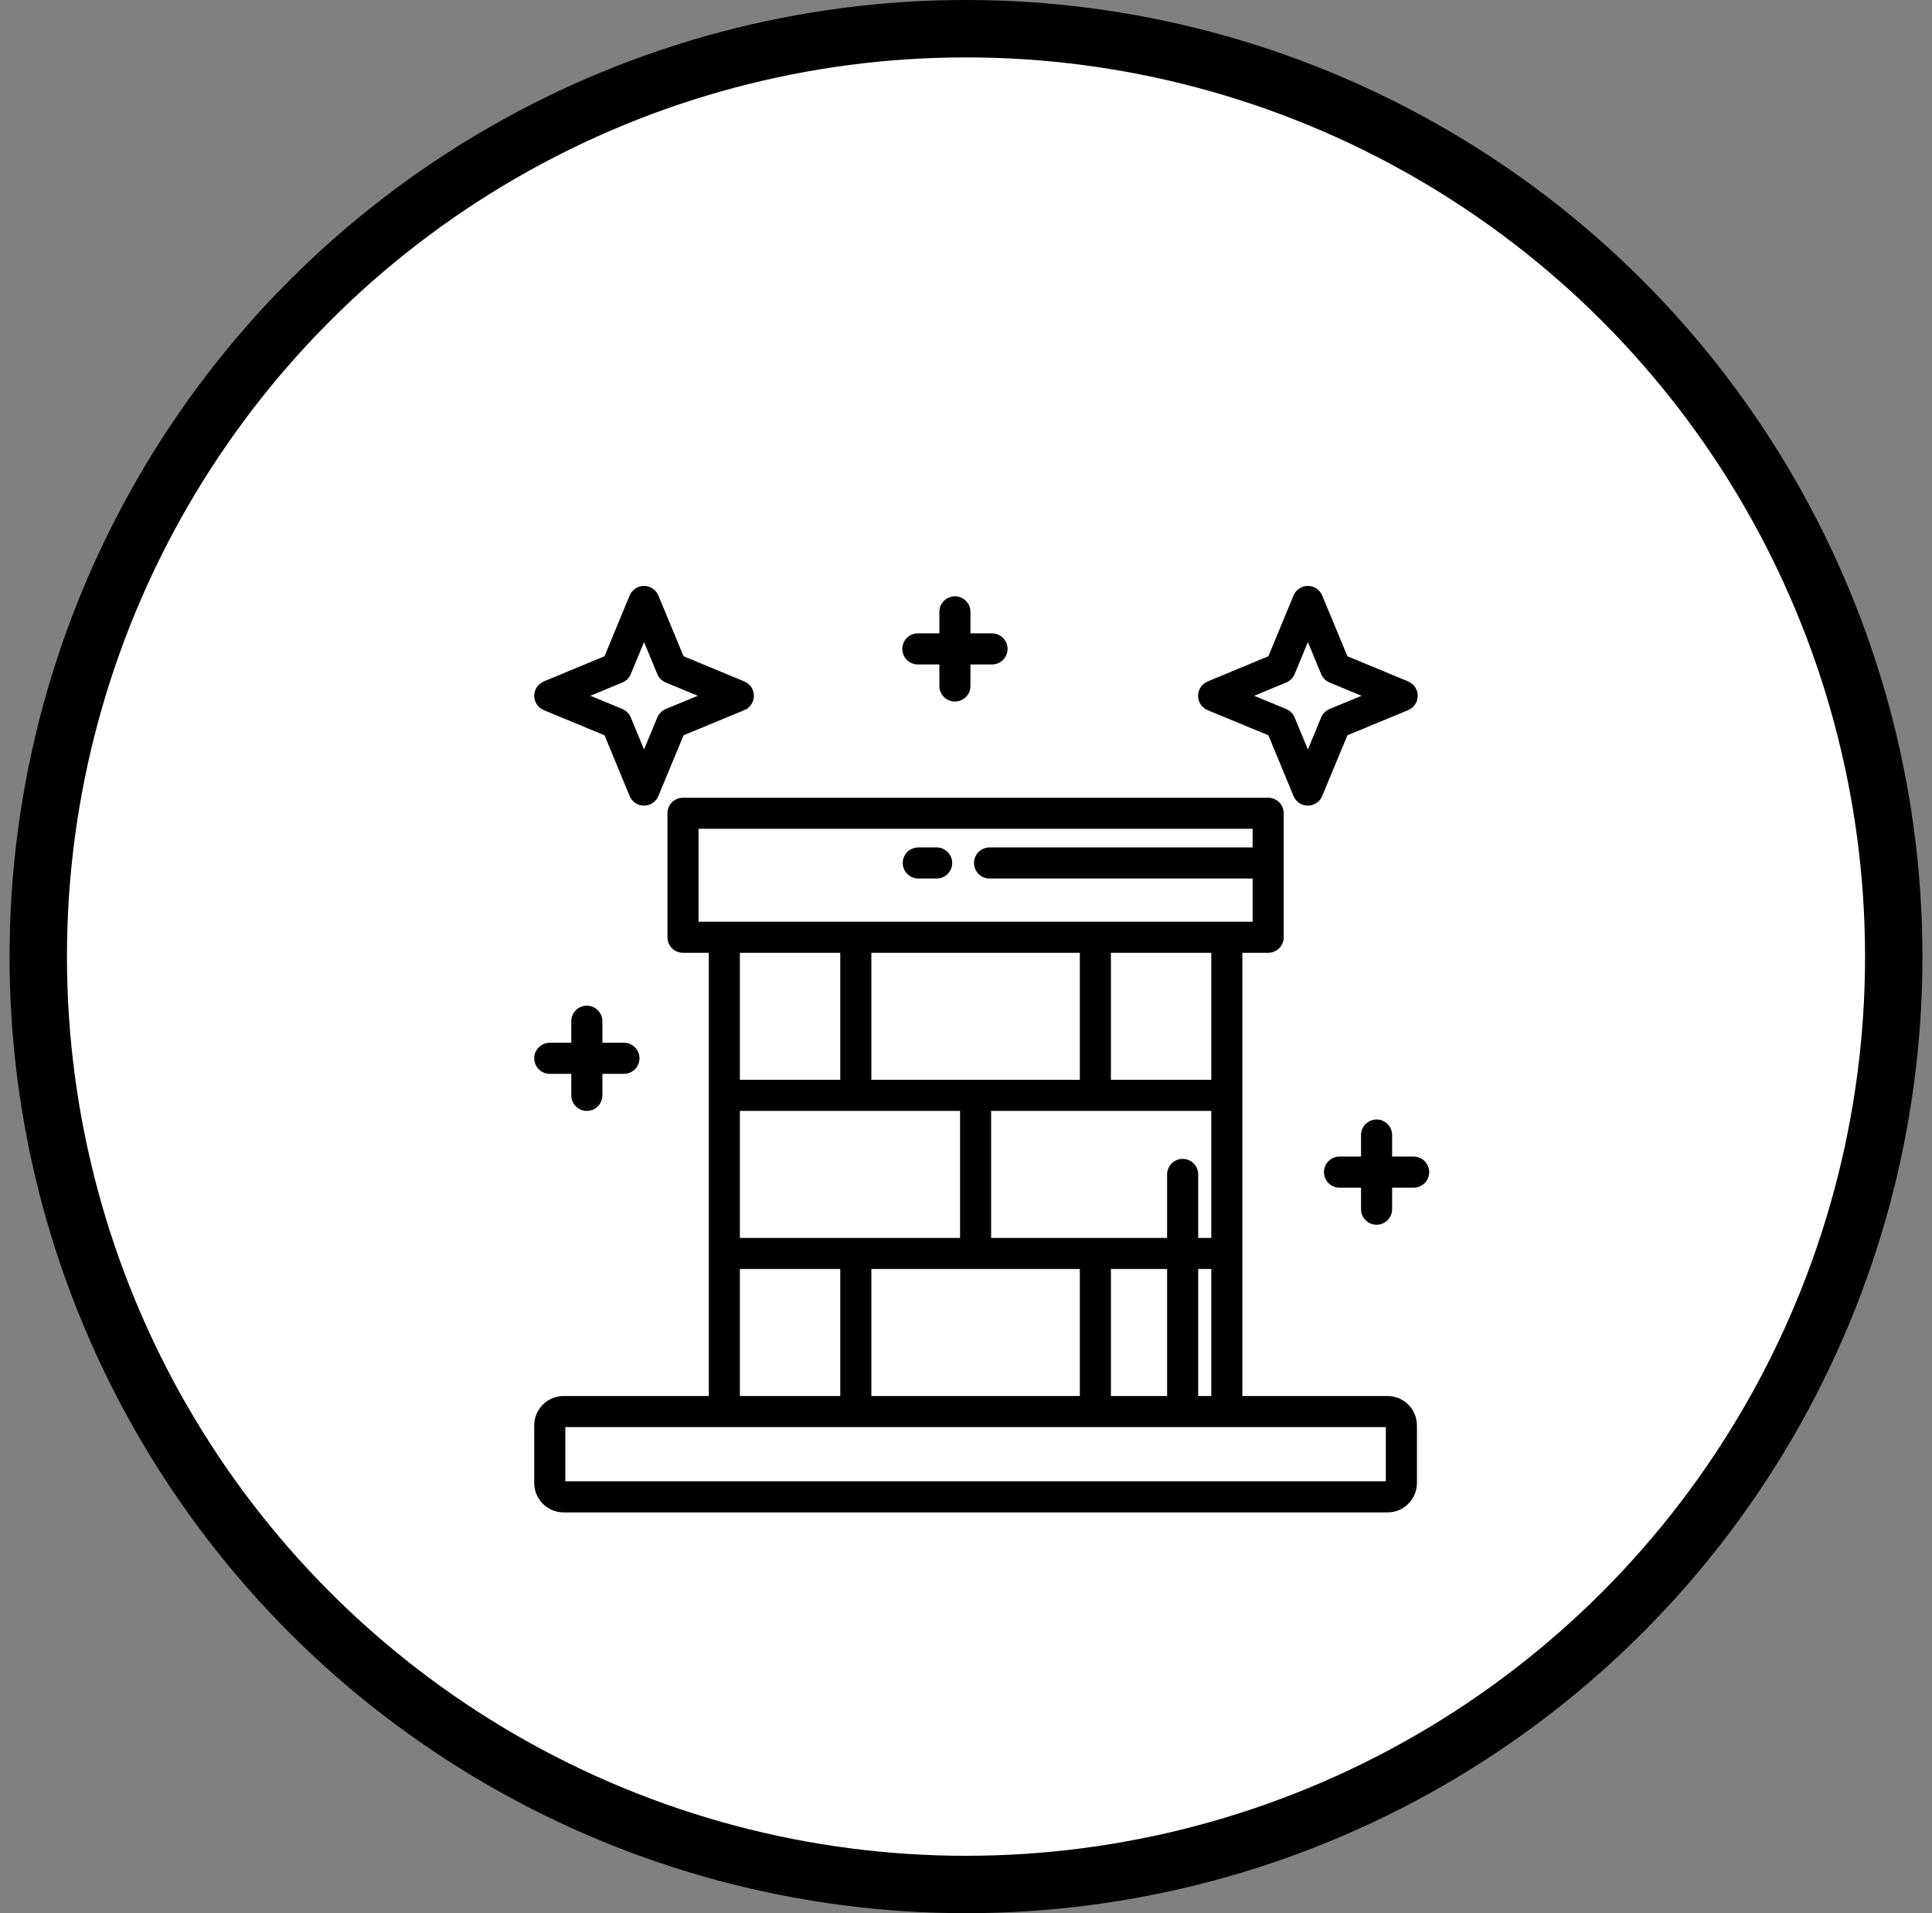 <svg width="101" height="100" viewBox="0 0 101 100" fill="none" xmlns="http://www.w3.org/2000/svg">
<rect x="0" y="0" width="101" height="100" fill="#808080" stroke="none"/>
<circle cx="50.5" cy="50" r="48.5" fill="white" stroke="#003366" style="fill:white;fill-opacity:1;stroke:#003366;stroke:color(display-p3 0 0.2 0.4);stroke-opacity:1;" stroke-width="3"/>
<path d="M69.121 31.126C69.059 30.978 68.955 30.851 68.822 30.762C68.688 30.673 68.531 30.626 68.371 30.626C68.21 30.626 68.053 30.674 67.92 30.763C67.786 30.852 67.682 30.979 67.621 31.127L66.309 34.3L63.132 35.619C62.984 35.681 62.857 35.785 62.768 35.919C62.679 36.053 62.632 36.21 62.632 36.37C62.632 36.531 62.68 36.688 62.769 36.821C62.859 36.955 62.986 37.059 63.134 37.12L66.308 38.432L67.621 41.607C67.682 41.755 67.786 41.882 67.919 41.971C68.052 42.061 68.209 42.108 68.37 42.109C68.53 42.109 68.687 42.061 68.821 41.972C68.955 41.883 69.059 41.757 69.12 41.608L70.44 38.431L73.613 37.119C73.761 37.058 73.888 36.954 73.978 36.82C74.067 36.687 74.115 36.53 74.115 36.369C74.115 36.208 74.067 36.051 73.978 35.917C73.889 35.784 73.762 35.679 73.614 35.618L70.439 34.301L69.121 31.125V31.126ZM69.507 37.06C69.408 37.101 69.318 37.161 69.243 37.237C69.167 37.312 69.107 37.402 69.066 37.501L68.373 39.176L67.68 37.5C67.639 37.401 67.579 37.312 67.504 37.236C67.428 37.161 67.338 37.101 67.239 37.06L65.565 36.368L67.226 35.679C67.328 35.639 67.421 35.579 67.499 35.502C67.576 35.426 67.638 35.334 67.68 35.233L68.372 33.561L69.066 35.234C69.149 35.433 69.306 35.591 69.505 35.674L71.179 36.368L69.506 37.059L69.507 37.06ZM27.928 36.37C27.928 36.698 28.127 36.995 28.43 37.12L31.604 38.432L32.916 41.607C32.977 41.755 33.081 41.882 33.215 41.971C33.348 42.061 33.505 42.108 33.666 42.109C33.826 42.109 33.983 42.061 34.117 41.972C34.25 41.883 34.355 41.757 34.416 41.608L35.736 38.431L38.909 37.119C39.058 37.058 39.185 36.954 39.274 36.82C39.364 36.687 39.411 36.53 39.411 36.369C39.411 36.208 39.364 36.051 39.275 35.917C39.185 35.784 39.059 35.679 38.91 35.618L35.735 34.301L34.417 31.125C34.355 30.976 34.251 30.85 34.117 30.761C33.984 30.672 33.827 30.624 33.666 30.624C33.506 30.624 33.349 30.672 33.215 30.761C33.082 30.85 32.978 30.977 32.916 31.125L31.604 34.299L28.429 35.618C28.28 35.679 28.154 35.784 28.065 35.917C27.976 36.051 27.928 36.208 27.928 36.369V36.37ZM32.527 35.678C32.628 35.638 32.72 35.578 32.797 35.501C32.874 35.425 32.936 35.334 32.977 35.233L33.669 33.561L34.363 35.234C34.446 35.433 34.604 35.591 34.803 35.674L36.477 36.368L34.804 37.059C34.705 37.1 34.615 37.16 34.539 37.236C34.463 37.312 34.403 37.401 34.362 37.5L33.669 39.175L32.976 37.5C32.936 37.401 32.876 37.311 32.8 37.235C32.724 37.16 32.635 37.1 32.536 37.059L30.862 36.367L32.526 35.677L32.527 35.678ZM48.006 45.919H48.965C49.181 45.919 49.388 45.834 49.54 45.681C49.692 45.529 49.778 45.322 49.778 45.107C49.778 44.892 49.692 44.685 49.54 44.532C49.388 44.38 49.181 44.294 48.965 44.294H48.006C47.79 44.294 47.584 44.38 47.431 44.532C47.279 44.685 47.193 44.892 47.193 45.107C47.193 45.322 47.279 45.529 47.431 45.681C47.584 45.834 47.79 45.919 48.006 45.919Z" fill="#003366" style="fill:#003366;fill:color(display-p3 0 0.2 0.4);fill-opacity:1;"/>
<path d="M74.073 74.503C74.073 73.657 73.384 72.968 72.538 72.968H64.947V49.802H66.296C66.512 49.802 66.718 49.717 66.871 49.565C67.023 49.412 67.109 49.205 67.109 48.99V42.508C67.109 42.292 67.023 42.086 66.871 41.933C66.718 41.781 66.512 41.695 66.296 41.695H35.706C35.49 41.695 35.283 41.781 35.131 41.933C34.979 42.086 34.893 42.292 34.893 42.508V48.99C34.893 49.205 34.979 49.412 35.131 49.565C35.283 49.717 35.49 49.802 35.706 49.802H37.054V72.968H29.464C28.617 72.968 27.928 73.657 27.928 74.504V77.515C27.928 78.362 28.617 79.051 29.464 79.051H72.538C73.385 79.051 74.074 78.362 74.074 77.515V74.504L74.073 74.503ZM58.075 72.968V66.329H61.014V72.968H58.075ZM45.552 72.968V66.329H56.45V72.968H45.552ZM38.679 58.066H50.189V64.704H38.679V58.066ZM56.45 49.802V56.441H45.552V49.802H56.45ZM63.323 64.704H62.639V61.385C62.639 61.169 62.553 60.962 62.401 60.81C62.249 60.658 62.042 60.572 61.827 60.572C61.611 60.572 61.404 60.658 61.252 60.81C61.1 60.962 61.014 61.169 61.014 61.385V64.704H51.814V58.066H63.323V64.704ZM62.639 66.329H63.323V72.968H62.639V66.329ZM63.323 56.441H58.075V49.802H63.323V56.441ZM36.518 43.32H65.484V44.295H51.73C51.515 44.295 51.308 44.381 51.156 44.533C51.004 44.686 50.918 44.892 50.918 45.108C50.918 45.323 51.004 45.53 51.156 45.682C51.308 45.835 51.515 45.92 51.73 45.92H65.484V48.177H36.518V43.32ZM43.927 49.802V56.441H38.679V49.802H43.927ZM38.679 66.329H43.927V72.968H38.679V66.329ZM72.448 77.425H29.553V74.593H72.448V77.425Z" fill="#003366" style="fill:#003366;fill:color(display-p3 0 0.2 0.4);fill-opacity:1;"/>
<path d="M74.714 61.265C74.714 61.05 74.629 60.843 74.476 60.691C74.324 60.538 74.117 60.453 73.902 60.453H72.776V59.327C72.776 59.112 72.69 58.905 72.538 58.753C72.385 58.6 72.179 58.515 71.963 58.515C71.748 58.515 71.541 58.6 71.389 58.753C71.236 58.905 71.151 59.112 71.151 59.327V60.453H70.025C69.81 60.453 69.603 60.538 69.451 60.691C69.299 60.843 69.213 61.05 69.213 61.265C69.213 61.481 69.299 61.687 69.451 61.84C69.603 61.992 69.81 62.078 70.025 62.078H71.151V63.203C71.151 63.419 71.236 63.625 71.389 63.778C71.541 63.93 71.748 64.016 71.963 64.016C72.179 64.016 72.385 63.93 72.538 63.778C72.69 63.625 72.776 63.419 72.776 63.203V62.078H73.902C74.117 62.078 74.324 61.992 74.476 61.84C74.629 61.687 74.714 61.481 74.714 61.265ZM49.921 36.668C50.136 36.668 50.343 36.583 50.495 36.43C50.648 36.278 50.733 36.071 50.733 35.856V34.73H51.86C52.075 34.73 52.282 34.645 52.434 34.493C52.587 34.34 52.672 34.133 52.672 33.918C52.672 33.703 52.587 33.496 52.434 33.343C52.282 33.191 52.075 33.105 51.86 33.105H50.733V31.98C50.733 31.765 50.648 31.558 50.495 31.406C50.343 31.253 50.136 31.168 49.921 31.168C49.706 31.168 49.499 31.253 49.346 31.406C49.194 31.558 49.108 31.765 49.108 31.98V33.105H47.982C47.767 33.105 47.56 33.191 47.408 33.343C47.255 33.496 47.17 33.703 47.17 33.918C47.17 34.133 47.255 34.34 47.408 34.493C47.56 34.645 47.767 34.73 47.982 34.73H49.108V35.856C49.108 36.071 49.194 36.278 49.346 36.43C49.499 36.583 49.706 36.668 49.921 36.668ZM28.741 56.128H29.866V57.254C29.866 57.469 29.952 57.676 30.104 57.828C30.256 57.981 30.463 58.066 30.678 58.066C30.894 58.066 31.101 57.981 31.253 57.828C31.405 57.676 31.491 57.469 31.491 57.254V56.128H32.617C32.833 56.128 33.039 56.042 33.192 55.89C33.344 55.737 33.43 55.531 33.43 55.315C33.43 55.1 33.344 54.893 33.192 54.741C33.039 54.588 32.833 54.503 32.617 54.503H31.491V53.377C31.491 53.162 31.405 52.955 31.253 52.803C31.101 52.651 30.894 52.565 30.678 52.565C30.463 52.565 30.256 52.651 30.104 52.803C29.952 52.955 29.866 53.162 29.866 53.377V54.503H28.741C28.525 54.503 28.319 54.588 28.166 54.741C28.014 54.893 27.928 55.1 27.928 55.315C27.928 55.531 28.014 55.737 28.166 55.89C28.319 56.042 28.525 56.128 28.741 56.128Z" fill="#003366" style="fill:#003366;fill:color(display-p3 0 0.2 0.4);fill-opacity:1;"/>
</svg>
